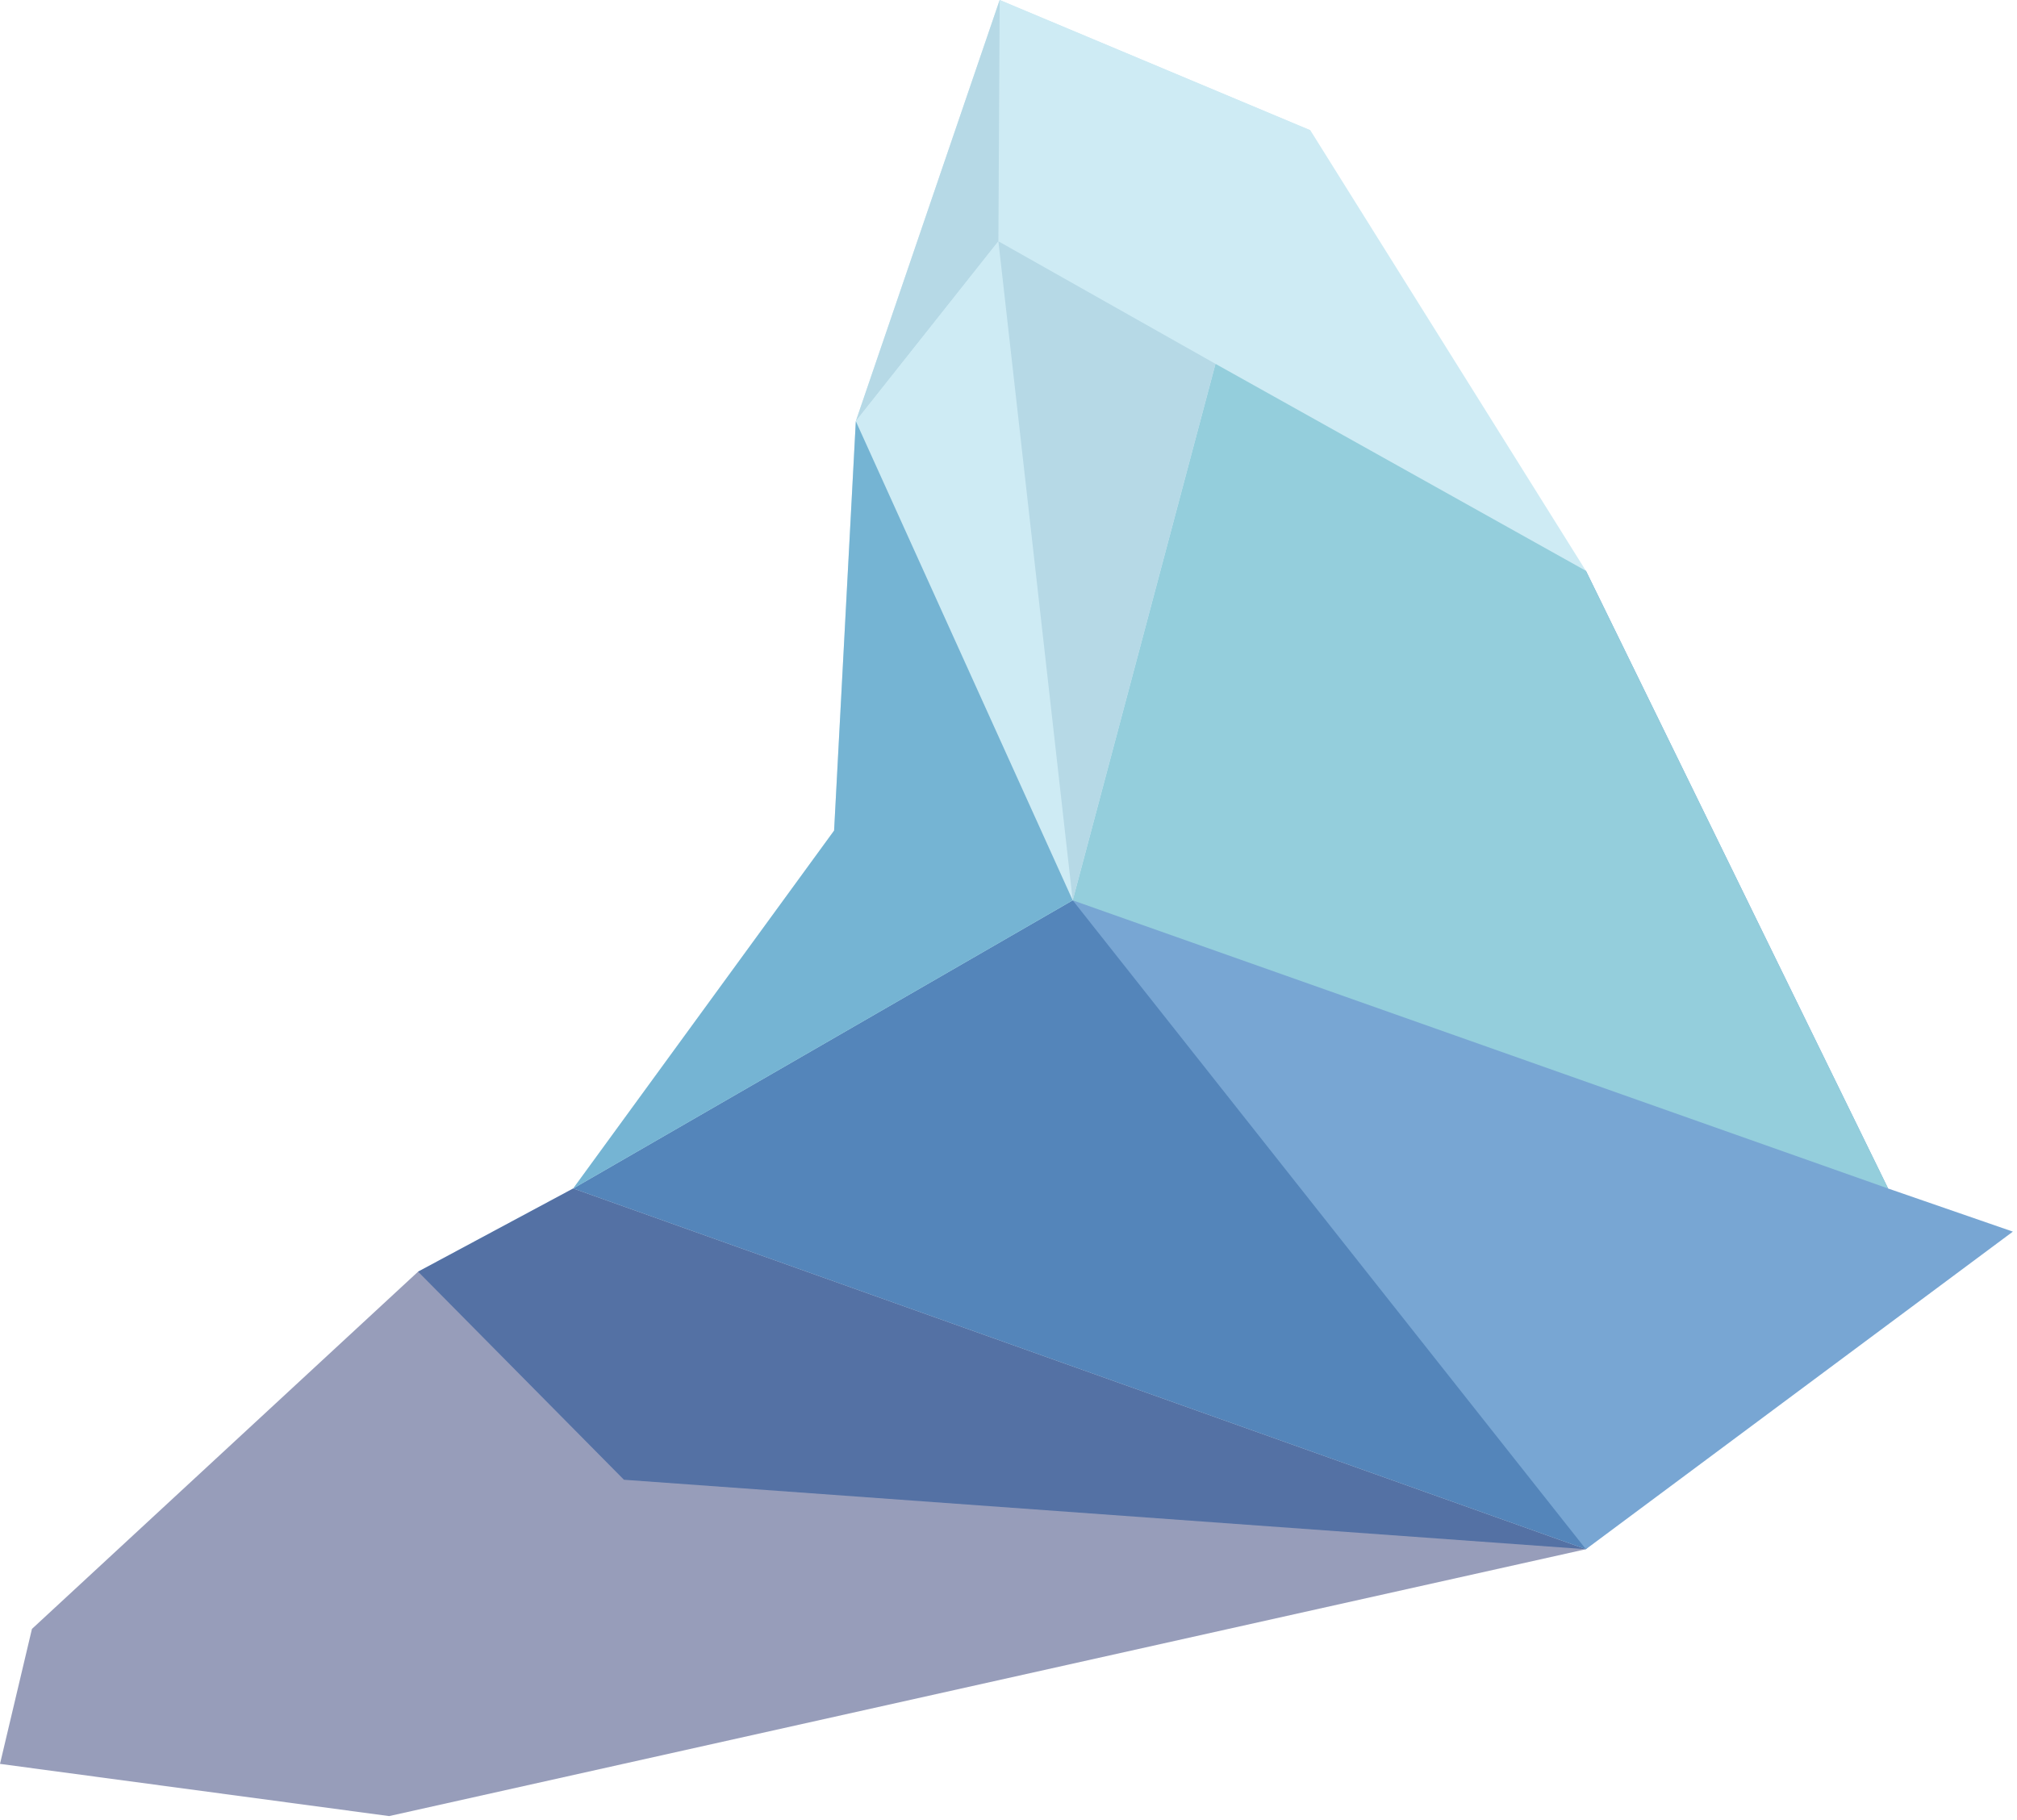 <svg xmlns="http://www.w3.org/2000/svg" xmlns:xlink="http://www.w3.org/1999/xlink" id="Layer_1" width="266.69" height="240.637" x="0" y="0" enable-background="new 0 0 266.69 240.637" version="1.1" viewBox="0 0 266.69 240.637" xml:space="preserve"><g opacity=".5"><defs><path id="SVGID_1_" d="M-24.042,650.938c-60.901,14.275-133.379,20.304-219.636,14.464 c-398.668-27.005-436.701-165.585-697.585-141.529l0.01-247.696c121.491-34.643,287.99-78.297,478.628-4.187 c200.261,77.852,333.303,87.612,438.573,70.89L-24.042,650.938z" opacity=".5"/></defs><linearGradient id="SVGID_2_" x1="-58.004" x2="-908.634" y1="449.542" y2="449.542" gradientUnits="userSpaceOnUse"><stop offset="0" style="stop-color:#282560"/><stop offset=".039" style="stop-color:#292b65"/><stop offset=".4" style="stop-color:#336391"/><stop offset=".69" style="stop-color:#3991bd"/><stop offset=".897" style="stop-color:#3ab2df"/><stop offset="1" style="stop-color:#38c2f1"/></linearGradient><use fill="url(#SVGID_2_)" overflow="visible" xlink:href="#SVGID_1_"/><clipPath id="SVGID_3_"><use overflow="visible" xlink:href="#SVGID_1_"/></clipPath><polygon fill="#F1F2F2" points="69.095 720.514 92.003 202.216 -215.225 245.857" clip-path="url(#SVGID_3_)" opacity=".2"/></g><g><polygon fill="#CEEBF4" points="173.251 17.224 132.178 0 113.157 55.694 110.286 109.828 75.787 157.156 209.69 204.854 249.646 157.156 209.69 75.479"/><polygon fill="#5485BA" points="249.646 157.156 209.69 204.854 75.787 157.156 141.835 119.052"/><polygon fill="#78A6D3" points="249.646 157.156 266.144 162.859 209.69 204.854 82.499 195.669 55.279 168.153 75.787 157.156 209.69 204.854 141.835 119.052 209.69 75.479"/><polygon fill="#303D77" points="75.787 157.156 55.279 168.153 4.224 215.394 0 233.24 51.452 240.144 209.69 204.854" opacity=".5"/><polygon fill="#CEEBF4" points="173.251 17.224 132.178 0 132.009 31.905"/><polygon fill="#CEEBF4" points="145.004 48.11 132.009 31.905 173.251 17.224"/><polygon fill="#B6D9E6" points="132.009 31.905 113.157 55.694 132.178 0"/><polygon fill="#CEEBF4" points="132.009 31.905 141.835 119.052 113.157 55.694"/><polygon fill="#75B4D3" points="75.787 157.156 141.835 119.052 113.157 55.694 110.286 109.828"/><polygon fill="#94CEDC" points="249.646 157.156 141.835 119.052 160.712 48.11 209.69 75.479"/><polygon fill="#B6D9E6" points="160.712 48.11 132.009 31.905 141.835 119.052"/></g></svg>